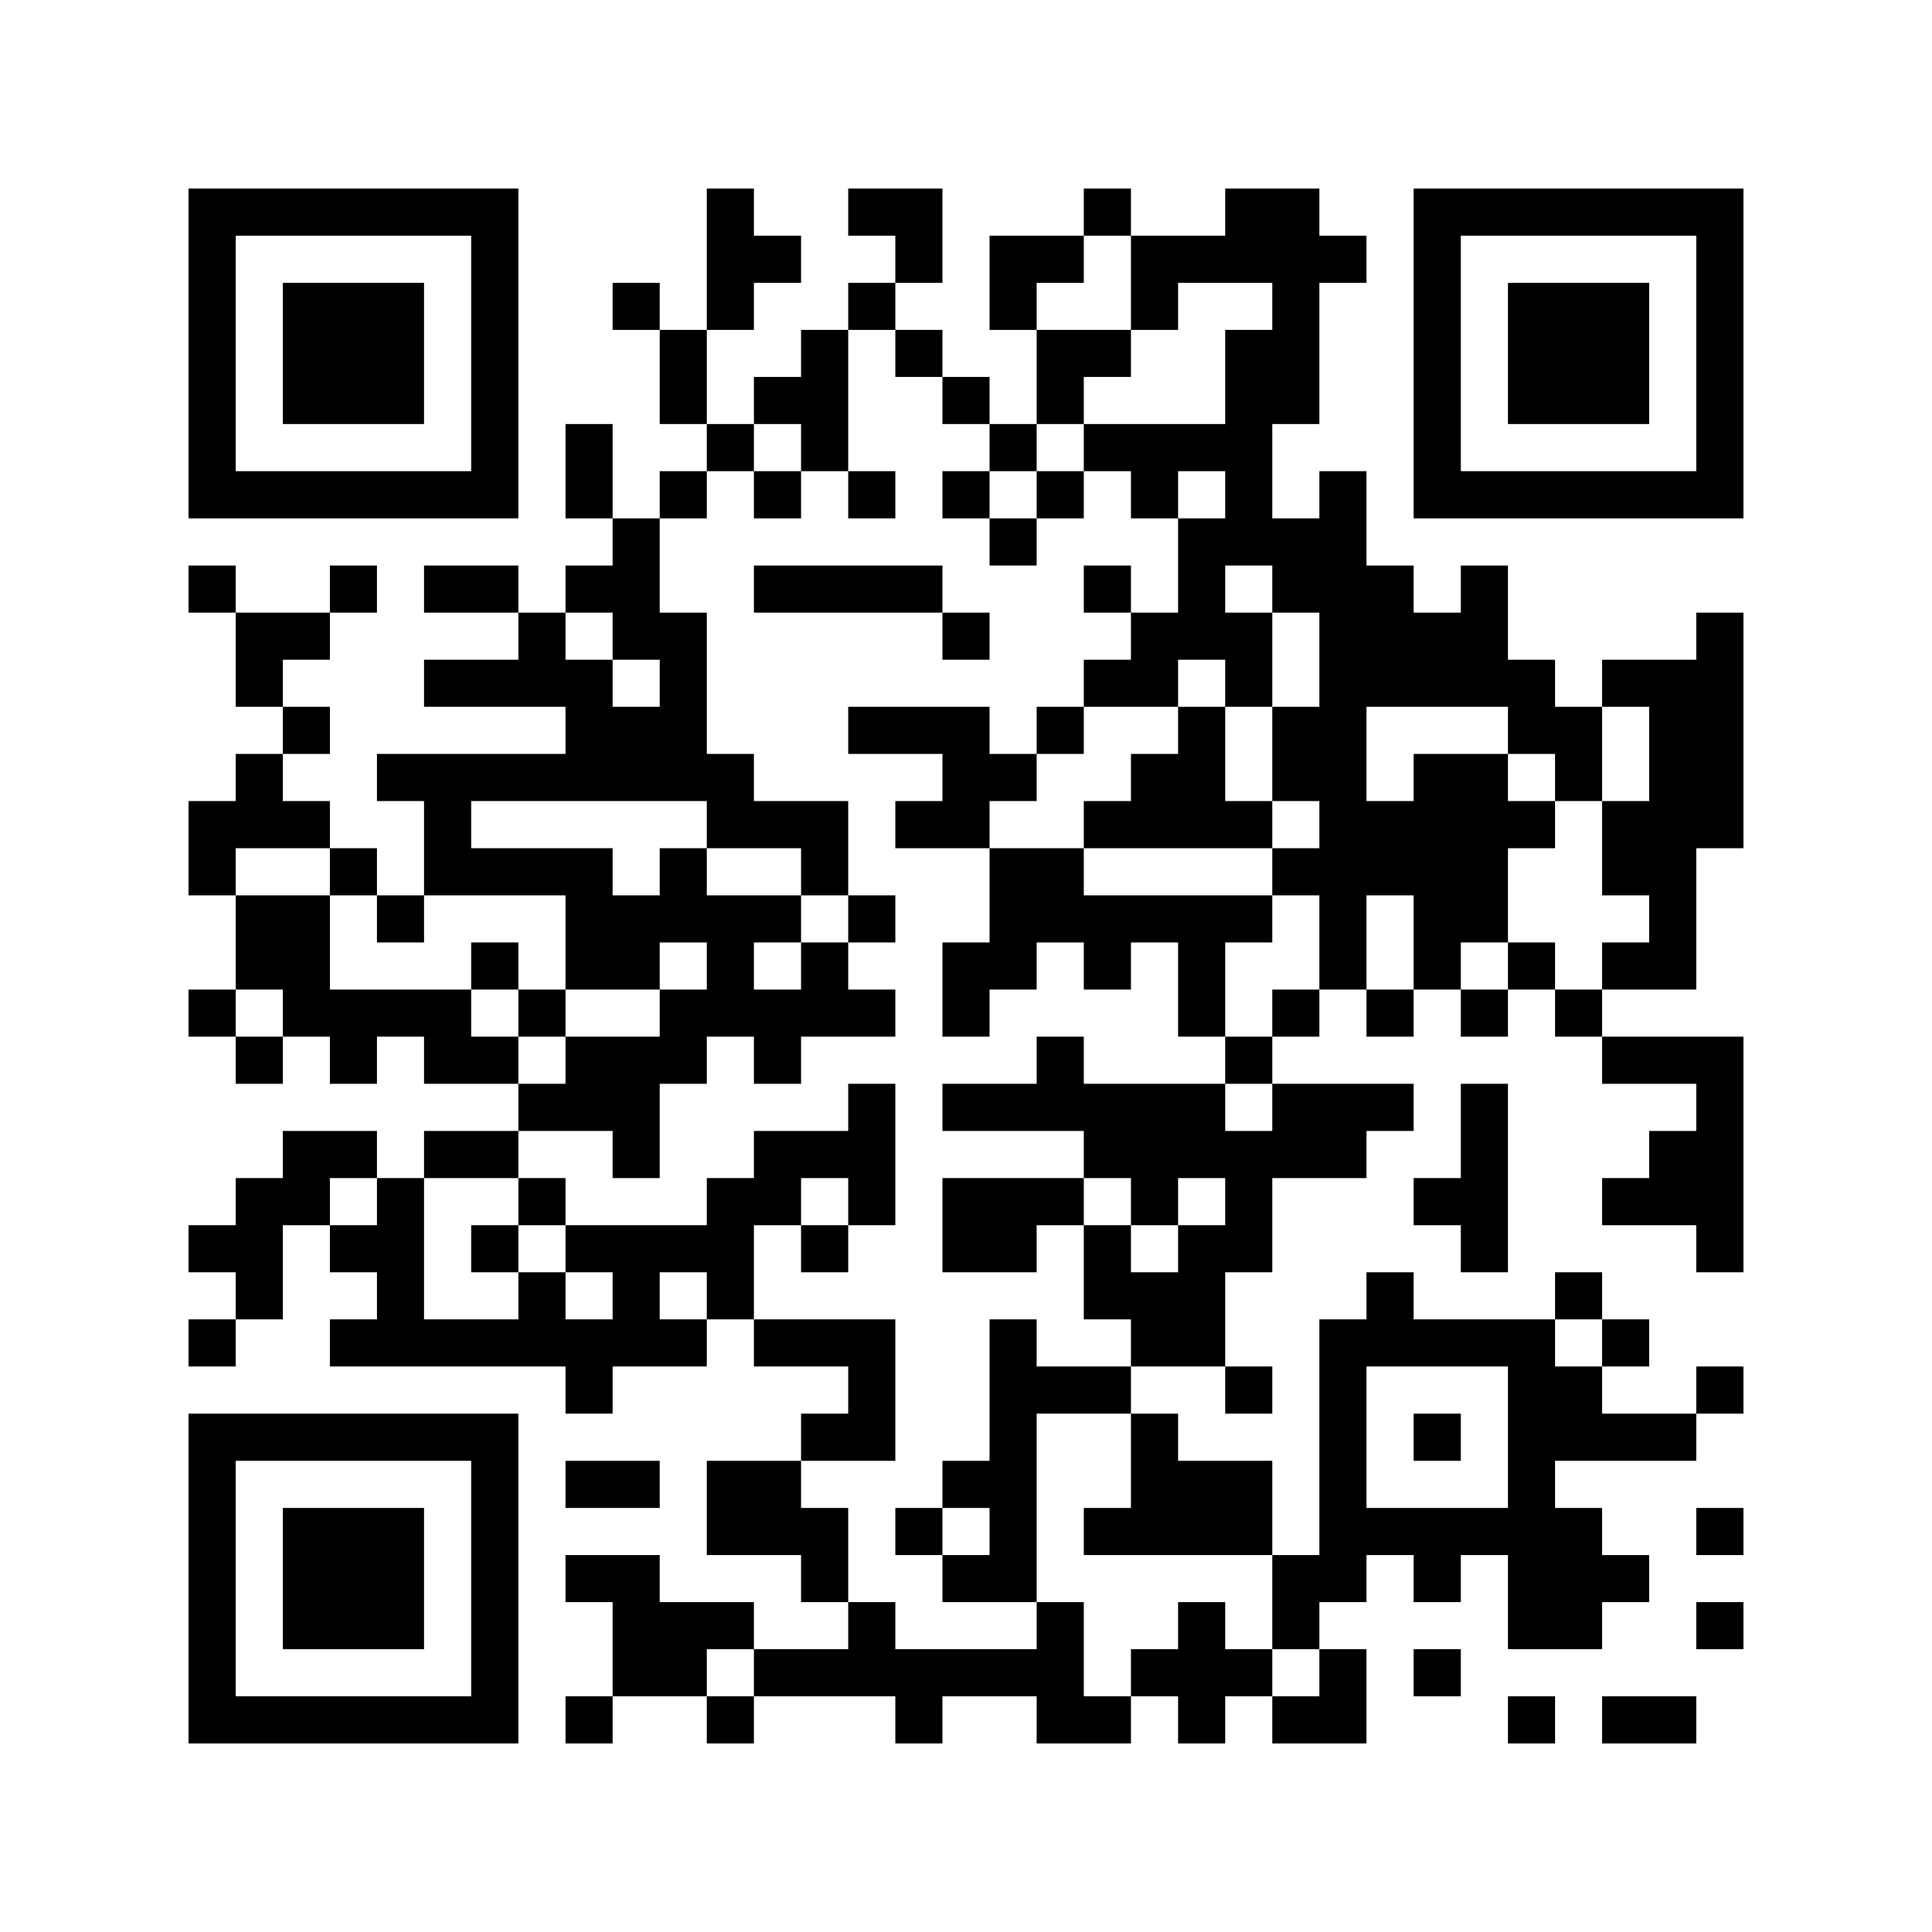 ﻿<?xml version="1.0" encoding="UTF-8"?>
<!DOCTYPE svg PUBLIC "-//W3C//DTD SVG 1.1//EN" "http://www.w3.org/Graphics/SVG/1.1/DTD/svg11.dtd">
<svg xmlns="http://www.w3.org/2000/svg" version="1.1" viewBox="0 0 41 41" stroke="none">
	<rect width="100%" height="100%" fill="#ffffff"/>
	<path d="M4,4h7v1h-7z M15,4h1v3h-1z M18,4h2v1h-2z M23,4h1v1h-1z M26,4h2v2h-2z M30,4h7v1h-7z M4,5h1v6h-1z M10,5h1v6h-1z M16,5h1v1h-1z M19,5h1v1h-1z M21,5h2v1h-2z M24,5h2v1h-2z M28,5h1v1h-1z M30,5h1v6h-1z M36,5h1v6h-1z M6,6h3v3h-3z M13,6h1v1h-1z M18,6h1v1h-1z M21,6h1v1h-1z M24,6h1v1h-1z M27,6h1v3h-1z M32,6h3v3h-3z M14,7h1v2h-1z M17,7h1v3h-1z M19,7h1v1h-1z M22,7h2v1h-2z M26,7h1v5h-1z M16,8h1v1h-1z M20,8h1v1h-1z M22,8h1v1h-1z M12,9h1v2h-1z M15,9h1v1h-1z M21,9h1v1h-1z M23,9h3v1h-3z M5,10h5v1h-5z M14,10h1v1h-1z M16,10h1v1h-1z M18,10h1v1h-1z M20,10h1v1h-1z M22,10h1v1h-1z M24,10h1v1h-1z M28,10h1v11h-1z M31,10h5v1h-5z M13,11h1v3h-1z M21,11h1v1h-1z M25,11h1v3h-1z M27,11h1v2h-1z M4,12h1v1h-1z M7,12h1v1h-1z M9,12h2v1h-2z M12,12h1v1h-1z M16,12h4v1h-4z M23,12h1v1h-1z M29,12h1v3h-1z M31,12h1v3h-1z M5,13h2v1h-2z M11,13h1v2h-1z M14,13h1v4h-1z M20,13h1v1h-1z M24,13h1v2h-1z M26,13h1v2h-1z M30,13h1v2h-1z M36,13h1v5h-1z M5,14h1v1h-1z M9,14h2v1h-2z M12,14h1v3h-1z M23,14h1v1h-1z M32,14h1v2h-1z M34,14h2v1h-2z M6,15h1v1h-1z M13,15h1v2h-1z M18,15h3v1h-3z M22,15h1v1h-1z M25,15h1v3h-1z M27,15h1v2h-1z M33,15h1v2h-1z M35,15h1v6h-1z M5,16h1v2h-1z M8,16h4v1h-4z M15,16h1v2h-1z M20,16h2v1h-2z M24,16h1v2h-1z M30,16h2v4h-2z M4,17h1v2h-1z M6,17h1v1h-1z M9,17h1v2h-1z M16,17h2v1h-2z M19,17h2v1h-2z M23,17h1v1h-1z M26,17h1v1h-1z M29,17h1v2h-1z M32,17h1v1h-1z M34,17h1v2h-1z M7,18h1v1h-1z M10,18h3v1h-3z M14,18h1v2h-1z M17,18h1v1h-1z M21,18h2v2h-2z M27,18h1v1h-1z M5,19h2v2h-2z M8,19h1v1h-1z M12,19h2v2h-2z M15,19h1v3h-1z M16,19h1v1h-1z M18,19h1v1h-1z M23,19h4v1h-4z M10,20h1v1h-1z M17,20h1v2h-1z M20,20h2v1h-2z M23,20h1v1h-1z M25,20h1v2h-1z M30,20h1v1h-1z M32,20h1v1h-1z M34,20h1v1h-1z M4,21h1v1h-1z M6,21h4v1h-4z M11,21h1v1h-1z M14,21h1v2h-1z M16,21h1v2h-1z M18,21h1v1h-1z M20,21h1v1h-1z M27,21h1v1h-1z M29,21h1v1h-1z M31,21h1v1h-1z M33,21h1v1h-1z M5,22h1v1h-1z M7,22h1v1h-1z M9,22h2v1h-2z M12,22h2v2h-2z M22,22h1v2h-1z M26,22h1v1h-1z M34,22h3v1h-3z M11,23h1v1h-1z M18,23h1v3h-1z M20,23h2v1h-2z M23,23h3v2h-3z M27,23h2v2h-2z M29,23h1v1h-1z M31,23h1v4h-1z M36,23h1v4h-1z M6,24h2v1h-2z M9,24h2v1h-2z M13,24h1v1h-1z M16,24h2v1h-2z M26,24h1v3h-1z M35,24h1v2h-1z M5,25h1v3h-1z M6,25h1v1h-1z M8,25h1v4h-1z M11,25h1v1h-1z M15,25h1v3h-1z M16,25h1v1h-1z M20,25h2v2h-2z M22,25h1v1h-1z M24,25h1v1h-1z M30,25h1v1h-1z M34,25h1v1h-1z M4,26h1v1h-1z M7,26h1v1h-1z M10,26h1v1h-1z M12,26h3v1h-3z M17,26h1v1h-1z M23,26h1v2h-1z M25,26h1v3h-1z M11,27h1v2h-1z M13,27h1v2h-1z M24,27h1v2h-1z M29,27h1v2h-1z M33,27h1v1h-1z M4,28h1v1h-1z M7,28h1v1h-1z M9,28h2v1h-2z M12,28h1v2h-1z M14,28h1v1h-1z M16,28h3v1h-3z M21,28h1v6h-1z M28,28h1v6h-1z M30,28h3v1h-3z M34,28h1v1h-1z M18,29h1v2h-1z M22,29h2v1h-2z M26,29h1v1h-1z M32,29h1v6h-1z M33,29h1v2h-1z M36,29h1v1h-1z M4,30h7v1h-7z M17,30h1v1h-1z M24,30h1v3h-1z M30,30h1v1h-1z M34,30h2v1h-2z M4,31h1v6h-1z M10,31h1v6h-1z M12,31h2v1h-2z M15,31h2v2h-2z M20,31h1v1h-1z M25,31h2v2h-2z M6,32h3v3h-3z M17,32h1v2h-1z M19,32h1v1h-1z M23,32h1v1h-1z M29,32h3v1h-3z M33,32h1v3h-1z M36,32h1v1h-1z M12,33h2v1h-2z M20,33h1v1h-1z M27,33h1v2h-1z M30,33h1v1h-1z M34,33h1v1h-1z M13,34h2v2h-2z M15,34h1v1h-1z M18,34h1v2h-1z M22,34h1v3h-1z M25,34h1v3h-1z M36,34h1v1h-1z M16,35h2v1h-2z M19,35h3v1h-3z M24,35h1v1h-1z M26,35h1v1h-1z M28,35h1v2h-1z M30,35h1v1h-1z M5,36h5v1h-5z M12,36h1v1h-1z M15,36h1v1h-1z M19,36h1v1h-1z M23,36h1v1h-1z M27,36h1v1h-1z M32,36h1v1h-1z M34,36h2v1h-2z" fill="#000000"/>
</svg>

